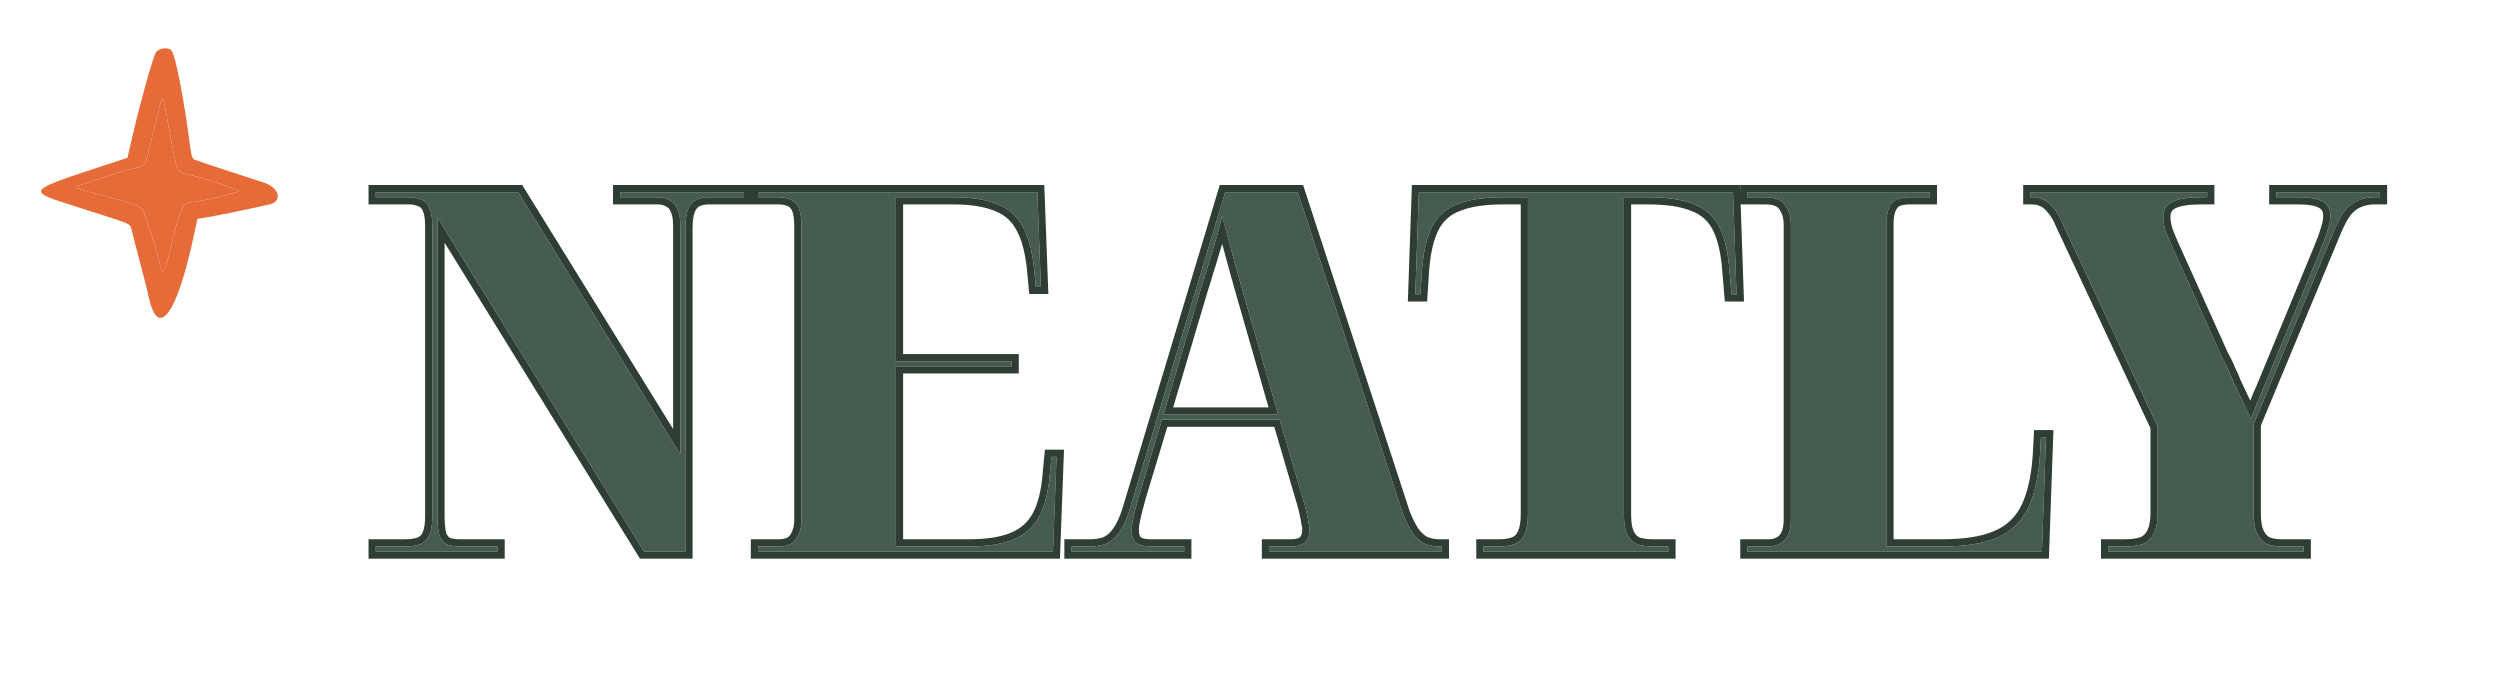 <svg width="167" height="46" viewBox="0 0 167 46" fill="none" xmlns="http://www.w3.org/2000/svg">
<g id="logo">
<g id="NEATLY">
<path d="M25.102 36.838V36.502H27.025C27.43 36.502 27.767 36.457 28.037 36.367C28.329 36.255 28.543 36.054 28.678 35.763C28.813 35.449 28.88 35.012 28.88 34.452V15.092C28.88 14.554 28.813 14.151 28.678 13.882C28.566 13.613 28.386 13.434 28.138 13.344C27.913 13.232 27.643 13.176 27.328 13.176H25.102V12.84H34.616L45.446 30.351V15.092C45.446 14.599 45.379 14.218 45.244 13.949C45.132 13.68 44.963 13.49 44.738 13.378C44.513 13.243 44.243 13.176 43.928 13.176H41.431V12.84H49.697V13.176H47.336C46.998 13.176 46.706 13.243 46.459 13.378C46.234 13.512 46.065 13.725 45.953 14.016C45.84 14.308 45.784 14.711 45.784 15.226V36.838H43.017L29.218 14.521V34.452C29.218 35.012 29.263 35.449 29.353 35.763C29.465 36.054 29.634 36.255 29.859 36.367C30.084 36.457 30.376 36.502 30.736 36.502H33.233V36.838H25.102Z" fill="#465C50"/>
<path d="M50.637 36.838V36.502H52.02C52.335 36.502 52.605 36.446 52.83 36.334C53.055 36.199 53.223 35.998 53.336 35.729C53.471 35.46 53.538 35.124 53.538 34.721V15.126C53.538 14.543 53.471 14.117 53.336 13.848C53.201 13.579 53.01 13.4 52.762 13.31C52.537 13.221 52.279 13.176 51.986 13.176H50.637V12.84H69.294L69.531 19.159H69.193L69.092 18.083C68.98 16.873 68.732 15.91 68.35 15.193C67.968 14.453 67.394 13.938 66.629 13.647C65.887 13.333 64.908 13.176 63.694 13.176H59.847V24.133H67.574V24.469H59.847V36.502H64.74C65.977 36.502 66.966 36.345 67.709 36.031C68.474 35.718 69.047 35.202 69.43 34.485C69.812 33.768 70.048 32.794 70.138 31.561L70.239 30.519H70.577L70.341 36.838H50.637Z" fill="#465C50"/>
<path d="M71.582 36.838V36.502H72.796C73.201 36.502 73.561 36.446 73.876 36.334C74.191 36.199 74.472 35.964 74.719 35.628C74.989 35.27 75.225 34.777 75.428 34.149L81.838 12.84H86.697L93.715 34.317C93.917 34.833 94.131 35.258 94.356 35.594C94.581 35.908 94.839 36.143 95.132 36.3C95.447 36.435 95.784 36.502 96.144 36.502H96.313V36.838H84.774V36.502H86.191C86.686 36.502 87.023 36.401 87.203 36.199C87.383 35.998 87.473 35.729 87.473 35.393C87.473 35.236 87.45 35.079 87.405 34.922C87.383 34.743 87.349 34.553 87.304 34.351C87.259 34.149 87.214 33.959 87.169 33.779L85.482 28.032H77.621L76.069 33.174C75.979 33.488 75.9 33.779 75.833 34.048C75.765 34.317 75.709 34.564 75.664 34.788C75.619 34.989 75.597 35.191 75.597 35.393C75.597 35.774 75.687 36.054 75.867 36.233C76.069 36.412 76.395 36.502 76.845 36.502H79.106V36.838H71.582ZM77.722 27.696H85.381L82.986 19.36C82.873 18.957 82.738 18.475 82.581 17.915C82.423 17.355 82.266 16.772 82.108 16.167C81.951 15.562 81.793 14.98 81.636 14.42C81.546 14.823 81.445 15.226 81.332 15.63C81.22 16.033 81.096 16.448 80.961 16.873C80.849 17.277 80.725 17.68 80.59 18.083C80.478 18.486 80.354 18.89 80.219 19.293L77.722 27.696Z" fill="#465C50"/>
<path d="M99.099 36.838V36.502H100.111C100.561 36.502 100.92 36.446 101.19 36.334C101.483 36.222 101.696 36.009 101.831 35.695C101.989 35.382 102.068 34.933 102.068 34.351V13.176H100.381C99.121 13.176 98.109 13.333 97.344 13.647C96.579 13.938 96.017 14.442 95.657 15.159C95.297 15.876 95.072 16.851 94.982 18.083L94.881 19.663H94.544L94.78 12.84H115.766L116.002 19.663H115.664L115.53 18.083C115.44 16.851 115.215 15.876 114.855 15.159C114.495 14.442 113.933 13.938 113.168 13.647C112.403 13.333 111.391 13.176 110.131 13.176H108.478V34.418C108.478 34.978 108.557 35.415 108.714 35.729C108.872 36.043 109.097 36.255 109.389 36.367C109.681 36.457 110.03 36.502 110.435 36.502H111.447V36.838H99.099Z" fill="#465C50"/>
<path d="M116.731 36.838V36.502H118.182C118.43 36.502 118.666 36.446 118.891 36.334C119.116 36.222 119.296 36.031 119.431 35.763C119.566 35.494 119.633 35.135 119.633 34.687V15.058C119.633 14.588 119.554 14.218 119.397 13.949C119.262 13.658 119.071 13.456 118.823 13.344C118.576 13.232 118.306 13.176 118.014 13.176H116.731V12.84H128.911V13.176H127.562C127.179 13.176 126.876 13.232 126.651 13.344C126.448 13.456 126.291 13.647 126.179 13.915C126.066 14.162 126.01 14.509 126.01 14.957V36.502H129.755C131.262 36.502 132.465 36.312 133.365 35.931C134.287 35.55 134.973 34.922 135.423 34.048C135.873 33.174 136.154 31.987 136.267 30.486L136.334 29.208H136.671L136.402 36.838H116.731Z" fill="#465C50"/>
<path d="M140.827 36.838V36.502H141.941C142.435 36.502 142.84 36.446 143.155 36.334C143.47 36.199 143.706 35.975 143.864 35.662C144.044 35.325 144.134 34.855 144.134 34.25V28.503L137.791 14.957C137.611 14.509 137.408 14.162 137.183 13.915C136.981 13.647 136.756 13.456 136.509 13.344C136.284 13.232 136.025 13.176 135.733 13.176H135.631V12.84H147.44V13.176H147.035C146.158 13.176 145.517 13.277 145.112 13.479C144.707 13.68 144.505 14.016 144.505 14.487C144.505 14.756 144.55 15.047 144.64 15.361C144.752 15.674 144.91 16.055 145.112 16.503L148.385 23.763C148.587 24.122 148.745 24.447 148.857 24.738C148.992 25.007 149.116 25.287 149.228 25.578C149.363 25.87 149.521 26.206 149.701 26.587C149.881 26.968 150.105 27.427 150.375 27.965C150.488 27.651 150.612 27.326 150.747 26.99C150.881 26.632 151.028 26.284 151.185 25.948L155.031 16.638C155.256 16.1 155.414 15.663 155.504 15.327C155.616 14.991 155.672 14.7 155.672 14.453C155.672 13.983 155.504 13.658 155.166 13.479C154.829 13.277 154.3 13.176 153.581 13.176H152.062V12.84H158.979V13.176H158.608C158.225 13.176 157.877 13.243 157.562 13.378C157.247 13.49 156.955 13.703 156.685 14.016C156.437 14.33 156.19 14.778 155.942 15.361L150.544 28.334V34.284C150.544 34.889 150.623 35.348 150.78 35.662C150.938 35.975 151.151 36.199 151.421 36.334C151.691 36.446 152.006 36.502 152.366 36.502H153.884V36.838H140.827Z" fill="#465C50"/>
</g>
<path id="NEATLY (Stroke)" fill-rule="evenodd" clip-rule="evenodd" d="M24.619 37.318V36.022H27.024C27.391 36.022 27.669 35.981 27.873 35.916C28.038 35.85 28.155 35.742 28.237 35.567C28.334 35.339 28.398 34.978 28.398 34.452V15.092C28.398 14.579 28.331 14.265 28.246 14.097L28.232 14.067C28.165 13.907 28.079 13.834 27.973 13.795L27.947 13.786L27.922 13.774C27.779 13.702 27.586 13.656 27.328 13.656H24.619V12.36H34.885L44.964 28.657V15.092C44.964 14.631 44.899 14.336 44.812 14.164L44.797 14.134C44.722 13.953 44.627 13.86 44.522 13.807L44.505 13.799L44.489 13.789C44.353 13.708 44.173 13.656 43.928 13.656H40.949V12.36H69.758L70.031 19.639H68.754L68.612 18.128C68.503 16.953 68.265 16.058 67.924 15.418L67.921 15.413C67.592 14.776 67.108 14.343 66.457 14.095L66.44 14.089C65.78 13.81 64.873 13.656 63.693 13.656H60.329V23.653H68.055V24.949H60.329V36.022H64.739C65.943 36.022 66.861 35.868 67.52 35.589L67.525 35.587C68.187 35.316 68.674 34.877 69.003 34.26C69.342 33.624 69.57 32.724 69.657 31.526L69.658 31.515L69.801 30.039H71.076L70.804 37.318H50.154V36.022H52.02C52.268 36.022 52.455 35.979 52.597 35.913C52.716 35.837 52.816 35.722 52.891 35.544L52.903 35.514C52.995 35.33 53.056 35.074 53.056 34.721V15.126C53.056 14.56 52.987 14.228 52.904 14.063C52.816 13.887 52.712 13.803 52.597 13.762L52.583 13.757C52.425 13.694 52.229 13.656 51.986 13.656H47.335C47.068 13.656 46.861 13.708 46.698 13.794C46.585 13.864 46.482 13.982 46.402 14.189C46.32 14.401 46.265 14.737 46.265 15.226V37.318H42.748L29.699 16.215V34.452C29.699 34.979 29.741 35.358 29.81 35.61C29.884 35.792 29.973 35.882 30.058 35.929C30.205 35.984 30.425 36.022 30.736 36.022H33.714V37.318H24.619ZM29.84 36.358C29.624 36.244 29.462 36.046 29.352 35.763C29.323 35.662 29.299 35.548 29.279 35.422C29.238 35.155 29.217 34.832 29.217 34.452V14.521L43.017 36.838H45.783V15.226C45.783 15.181 45.784 15.136 45.785 15.092C45.791 14.794 45.817 14.536 45.864 14.319C45.888 14.207 45.917 14.107 45.952 14.016C46.065 13.725 46.233 13.512 46.458 13.378C46.496 13.357 46.536 13.338 46.576 13.32C46.797 13.224 47.05 13.176 47.335 13.176H49.697V12.84H41.431V13.176H43.928C44.194 13.176 44.428 13.224 44.63 13.32C44.667 13.338 44.703 13.357 44.737 13.378C44.962 13.49 45.131 13.68 45.243 13.949C45.297 14.056 45.34 14.18 45.372 14.321C45.421 14.537 45.446 14.794 45.446 15.092V30.351L34.616 12.84H25.101V13.176H27.328C27.619 13.176 27.872 13.224 28.087 13.32C28.104 13.328 28.121 13.336 28.138 13.344C28.385 13.434 28.565 13.613 28.677 13.882C28.698 13.924 28.718 13.968 28.735 14.017C28.787 14.157 28.825 14.325 28.849 14.521C28.857 14.588 28.864 14.66 28.869 14.734C28.872 14.783 28.875 14.833 28.876 14.885C28.879 14.951 28.88 15.02 28.88 15.092V34.452C28.88 34.824 28.85 35.143 28.79 35.406C28.76 35.539 28.723 35.657 28.677 35.763C28.546 36.046 28.341 36.244 28.061 36.358C28.053 36.361 28.045 36.364 28.037 36.367C27.767 36.457 27.429 36.502 27.024 36.502H25.101V36.838H33.232V36.502H30.736C30.376 36.502 30.083 36.457 29.858 36.367C29.852 36.364 29.846 36.361 29.84 36.358ZM52.829 36.334C52.813 36.342 52.796 36.35 52.779 36.358C52.564 36.454 52.311 36.502 52.02 36.502H50.636V36.838H70.34L70.576 30.519H70.239L70.138 31.561C70.11 31.934 70.07 32.283 70.016 32.609C69.891 33.36 69.696 33.985 69.429 34.485C69.047 35.202 68.473 35.718 67.708 36.031C67.377 36.172 66.996 36.28 66.566 36.358C66.032 36.454 65.424 36.502 64.739 36.502H59.847V24.469H67.573V24.133H59.847V13.176H63.693C64.365 13.176 64.965 13.224 65.493 13.32C65.918 13.398 66.297 13.507 66.629 13.647C67.394 13.938 67.967 14.453 68.349 15.193C68.63 15.72 68.838 16.38 68.974 17.173C69.022 17.459 69.062 17.762 69.092 18.083L69.193 19.159H69.53L69.489 18.047L69.294 12.84H50.636V13.176H51.986C52.278 13.176 52.537 13.221 52.762 13.31C52.77 13.314 52.779 13.317 52.787 13.32C53.022 13.413 53.205 13.589 53.335 13.848C53.47 14.117 53.538 14.543 53.538 15.126V34.721C53.538 35.124 53.47 35.46 53.335 35.729C53.223 35.998 53.054 36.199 52.829 36.334ZM71.099 37.318V36.022H72.796C73.15 36.022 73.449 35.974 73.699 35.887C73.914 35.792 74.127 35.621 74.33 35.344L74.333 35.34C74.559 35.04 74.775 34.603 74.967 34.007L81.479 12.36H87.046L94.168 34.155C94.359 34.64 94.555 35.026 94.752 35.322C94.934 35.575 95.132 35.751 95.341 35.867C95.588 35.969 95.853 36.022 96.144 36.022H96.794V37.318H84.291V36.022H86.19C86.653 36.022 86.806 35.921 86.842 35.88C86.926 35.787 86.99 35.641 86.99 35.393C86.99 35.282 86.975 35.17 86.942 35.054L86.931 35.019L86.927 34.982C86.906 34.819 86.875 34.644 86.833 34.455C86.79 34.26 86.747 34.077 86.704 33.905L85.121 28.512H77.979L76.532 33.306C76.532 33.307 76.531 33.309 76.531 33.309C76.443 33.618 76.366 33.903 76.3 34.165C76.234 34.428 76.18 34.667 76.136 34.882L76.134 34.892C76.097 35.06 76.078 35.227 76.078 35.393C76.078 35.691 76.145 35.825 76.198 35.883C76.276 35.946 76.46 36.022 76.845 36.022H79.587V37.318H71.099ZM75.866 36.233C75.686 36.054 75.596 35.774 75.596 35.393C75.596 35.26 75.606 35.127 75.626 34.995C75.636 34.926 75.648 34.857 75.664 34.788C75.697 34.624 75.735 34.449 75.78 34.262C75.781 34.26 75.781 34.257 75.782 34.255C75.798 34.188 75.815 34.119 75.832 34.048C75.9 33.779 75.979 33.488 76.069 33.175L77.621 28.032H85.482L87.169 33.779C87.214 33.959 87.259 34.149 87.304 34.351C87.349 34.553 87.382 34.743 87.405 34.922C87.45 35.079 87.472 35.236 87.472 35.393C87.472 35.729 87.382 35.998 87.203 36.199C87.147 36.262 87.076 36.315 86.99 36.358C86.798 36.454 86.532 36.502 86.19 36.502H84.773V36.838H96.312V36.502H96.144C95.839 36.502 95.551 36.454 95.279 36.358C95.229 36.34 95.18 36.321 95.131 36.3C94.839 36.143 94.58 35.908 94.355 35.594C94.13 35.258 93.917 34.833 93.714 34.317L86.697 12.84H81.838L75.427 34.149C75.365 34.343 75.299 34.524 75.23 34.692C75.229 34.695 75.228 34.698 75.227 34.701C75.204 34.755 75.182 34.807 75.159 34.859C75.024 35.161 74.877 35.418 74.719 35.628C74.472 35.964 74.19 36.199 73.876 36.334C73.852 36.342 73.829 36.35 73.805 36.358C73.507 36.454 73.171 36.502 72.796 36.502H71.581V36.838H79.105V36.502H76.845C76.515 36.502 76.252 36.454 76.056 36.358C75.984 36.323 75.92 36.281 75.866 36.233ZM85.381 27.696L82.985 19.36C82.873 18.957 82.738 18.475 82.58 17.915C82.423 17.355 82.265 16.772 82.108 16.167C82.038 15.9 81.969 15.637 81.899 15.378C81.848 15.189 81.797 15.002 81.746 14.817C81.709 14.684 81.672 14.551 81.636 14.42C81.564 14.739 81.486 15.059 81.4 15.379C81.378 15.463 81.355 15.546 81.332 15.63C81.219 16.033 81.096 16.448 80.961 16.873C80.848 17.277 80.725 17.68 80.59 18.083C80.477 18.487 80.353 18.89 80.219 19.293L77.722 27.696H85.381ZM78.367 27.216H84.741L82.521 19.489C82.408 19.086 82.273 18.605 82.116 18.045C81.958 17.483 81.8 16.899 81.643 16.293C81.573 16.528 81.5 16.767 81.423 17.01C81.31 17.415 81.186 17.819 81.051 18.224C80.938 18.628 80.814 19.033 80.678 19.437L78.367 27.216ZM98.616 37.318V36.022H100.11C100.527 36.022 100.816 35.969 101.005 35.891L101.017 35.886C101.176 35.825 101.299 35.713 101.388 35.506L101.399 35.48C101.508 35.263 101.585 34.902 101.585 34.351V13.656H100.38C99.154 13.656 98.211 13.81 97.527 14.091L97.516 14.095C96.862 14.345 96.393 14.766 96.088 15.374C95.767 16.012 95.55 16.917 95.463 18.116C95.463 18.117 95.463 18.115 95.463 18.116L95.333 20.143H94.044L94.314 12.36H116.231L116.249 12.884V12.36H129.393V13.656H127.561C127.227 13.656 127.009 13.705 126.876 13.769C126.793 13.817 126.702 13.911 126.623 14.1L126.617 14.114C126.546 14.271 126.491 14.539 126.491 14.957V36.022H129.754C131.228 36.022 132.359 35.834 133.176 35.489L133.18 35.487C133.998 35.149 134.597 34.6 134.994 33.829C135.402 33.035 135.675 31.921 135.785 30.455C135.785 30.453 135.785 30.452 135.785 30.45L135.876 28.728H137.17L136.866 37.318H116.249V36.022H118.182C118.353 36.022 118.516 35.984 118.675 35.904C118.789 35.848 118.901 35.743 118.999 35.548C119.088 35.37 119.151 35.094 119.151 34.687V15.058C119.151 14.633 119.078 14.358 118.98 14.191L118.968 14.171L118.959 14.15C118.863 13.943 118.747 13.837 118.623 13.781C118.443 13.7 118.242 13.656 118.013 13.656H116.276L116.5 20.143H115.221L115.048 18.118C114.961 16.918 114.744 16.013 114.423 15.374C114.118 14.766 113.649 14.344 112.995 14.095L112.984 14.091C112.299 13.81 111.357 13.656 110.131 13.656H108.96V34.418C108.96 34.943 109.035 35.295 109.145 35.514C109.252 35.729 109.387 35.849 109.547 35.914C109.779 35.982 110.072 36.022 110.434 36.022H111.929V37.318H98.616ZM109.364 36.358C109.084 36.243 108.867 36.034 108.714 35.729C108.556 35.415 108.478 34.978 108.478 34.418V13.176H110.131C110.828 13.176 111.449 13.224 111.994 13.32C112.435 13.398 112.826 13.507 113.167 13.647C113.932 13.938 114.494 14.442 114.854 15.159C115.122 15.693 115.315 16.369 115.433 17.188C115.474 17.469 115.506 17.768 115.529 18.083L115.664 19.663H116.001L115.765 12.84H94.779L94.543 19.663H94.881L94.982 18.083C95.013 17.664 95.059 17.274 95.121 16.914C95.241 16.217 95.419 15.632 95.657 15.159C96.016 14.442 96.579 13.938 97.344 13.647C97.685 13.507 98.076 13.398 98.517 13.32C99.062 13.224 99.683 13.176 100.38 13.176H102.067V34.351C102.067 34.933 101.988 35.382 101.831 35.695C101.696 36.009 101.482 36.222 101.19 36.334C101.17 36.342 101.149 36.35 101.128 36.358C100.866 36.454 100.527 36.502 100.11 36.502H99.098V36.838H111.447V36.502H110.434C110.03 36.502 109.681 36.457 109.389 36.367C109.38 36.364 109.372 36.361 109.364 36.358ZM136.093 31.906C135.943 32.757 135.72 33.471 135.423 34.048C134.973 34.922 134.287 35.55 133.365 35.931C132.917 36.12 132.393 36.263 131.795 36.358C131.191 36.454 130.511 36.502 129.754 36.502H126.009V14.957C126.009 14.509 126.066 14.162 126.178 13.915C126.291 13.647 126.448 13.456 126.65 13.344C126.667 13.336 126.684 13.328 126.702 13.32C126.921 13.224 127.207 13.176 127.561 13.176H128.911V12.84H116.731V13.176H118.013C118.284 13.176 118.535 13.224 118.767 13.32C118.786 13.328 118.805 13.336 118.823 13.344C119.07 13.456 119.262 13.658 119.396 13.949C119.554 14.218 119.633 14.588 119.633 15.058V34.687C119.633 35.135 119.565 35.494 119.43 35.763C119.295 36.031 119.115 36.222 118.89 36.334C118.874 36.342 118.857 36.35 118.84 36.358C118.63 36.454 118.411 36.502 118.182 36.502H116.731V36.838H136.401L136.671 29.208H136.334L136.266 30.486C136.228 30.995 136.17 31.469 136.093 31.906ZM140.345 37.318V36.022H141.94C142.395 36.022 142.735 35.971 142.978 35.887C143.178 35.798 143.326 35.657 143.432 35.447L143.438 35.436C143.565 35.198 143.651 34.818 143.651 34.25V28.609L137.342 15.136C137.175 14.719 136.999 14.428 136.826 14.239L136.811 14.222L136.797 14.204C136.632 13.984 136.467 13.853 136.309 13.781L136.292 13.774C136.144 13.7 135.962 13.656 135.732 13.656H135.149V12.36H147.922V13.656H147.035C146.175 13.656 145.628 13.758 145.327 13.908C145.194 13.974 145.117 14.05 145.069 14.129C145.021 14.209 144.986 14.321 144.986 14.487C144.986 14.699 145.021 14.941 145.099 15.214C145.205 15.509 145.355 15.872 145.551 16.306L148.815 23.547C149.016 23.904 149.178 24.237 149.298 24.544C149.434 24.816 149.559 25.099 149.672 25.391C149.805 25.678 149.96 26.008 150.136 26.382C150.192 26.501 150.253 26.627 150.318 26.761C150.449 26.416 150.591 26.081 150.743 25.755L154.585 16.455C154.807 15.926 154.956 15.51 155.038 15.203L155.045 15.175C155.148 14.868 155.19 14.631 155.19 14.453C155.19 14.111 155.08 13.977 154.939 13.902L154.918 13.891C154.695 13.758 154.274 13.656 153.58 13.656H151.58V12.36H159.46V13.656H158.607C158.283 13.656 158 13.713 157.751 13.819L157.724 13.831C157.507 13.908 157.283 14.06 157.057 14.321C156.849 14.587 156.623 14.989 156.387 15.546C156.386 15.547 156.387 15.545 156.387 15.546L151.026 28.43V34.284C151.026 34.861 151.103 35.232 151.211 35.447C151.326 35.677 151.466 35.816 151.622 35.897C151.819 35.976 152.063 36.022 152.366 36.022H154.366V37.318H140.345ZM151.421 36.334C151.151 36.199 150.937 35.975 150.78 35.662C150.622 35.348 150.544 34.889 150.544 34.284V28.334L155.355 16.772L155.942 15.361C155.989 15.25 156.036 15.144 156.083 15.042C156.284 14.612 156.484 14.27 156.684 14.016C156.954 13.703 157.247 13.49 157.561 13.378C157.61 13.357 157.66 13.338 157.71 13.32C157.985 13.224 158.284 13.176 158.607 13.176H158.978V12.84H152.062V13.176H153.58C154.077 13.176 154.483 13.224 154.797 13.32C154.938 13.363 155.061 13.416 155.166 13.479C155.503 13.658 155.672 13.983 155.672 14.453C155.672 14.586 155.656 14.731 155.623 14.89C155.603 14.986 155.578 15.088 155.546 15.194C155.545 15.195 155.545 15.196 155.545 15.197C155.532 15.239 155.518 15.283 155.503 15.327C155.413 15.663 155.256 16.1 155.031 16.638L151.185 25.948C151.027 26.284 150.881 26.632 150.746 26.99C150.698 27.111 150.651 27.23 150.605 27.348C150.524 27.558 150.447 27.764 150.375 27.965C150.338 27.891 150.302 27.818 150.266 27.747C150.201 27.617 150.139 27.492 150.08 27.372C149.937 27.081 149.81 26.819 149.7 26.587C149.52 26.206 149.363 25.87 149.228 25.578C149.115 25.287 148.992 25.007 148.857 24.738C148.744 24.447 148.587 24.122 148.384 23.763L145.112 16.503C144.909 16.055 144.752 15.675 144.639 15.361C144.549 15.047 144.504 14.756 144.504 14.487C144.504 14.016 144.707 13.68 145.112 13.479C145.237 13.416 145.385 13.363 145.556 13.32C145.937 13.224 146.429 13.176 147.035 13.176H147.44V12.84H135.631V13.176H135.732C136.003 13.176 136.245 13.224 136.457 13.32C136.475 13.328 136.491 13.336 136.508 13.344C136.756 13.456 136.98 13.647 137.183 13.915C137.408 14.162 137.61 14.509 137.79 14.957L144.133 28.503V34.25C144.133 34.855 144.043 35.325 143.863 35.662C143.706 35.975 143.47 36.199 143.155 36.334C143.131 36.342 143.108 36.35 143.083 36.358C142.779 36.454 142.398 36.502 141.94 36.502H140.827V36.838H153.884V36.502H152.366C152.032 36.502 151.738 36.454 151.482 36.358C151.461 36.35 151.441 36.342 151.421 36.334Z" fill="#2F3E35"/>
<g id="Vector">
<path d="M17.596 12.187C16.887 11.969 13.258 10.773 12.991 10.664C12.863 10.616 12.77 10.374 12.723 9.963C12.339 6.892 11.735 3.737 11.467 3.387C11.27 3.121 10.595 3.205 10.409 3.508C10.223 3.81 9.362 6.868 8.85 9.092L8.513 10.543C1.908 12.719 1.547 12.671 4.536 13.626L7.176 14.472C8.676 14.955 8.711 14.967 8.792 15.354C8.909 15.91 9.665 18.618 9.955 19.911C10.572 22.692 11.828 20.975 12.933 15.801L13.188 14.617C13.328 14.592 14.212 14.508 18.026 13.65C18.899 13.444 18.643 12.501 17.596 12.187ZM15.945 12.779C15.852 12.864 13.305 13.505 12.805 13.505C12.2 13.505 12.06 13.807 11.374 16.648C10.921 18.521 10.886 18.557 10.63 17.47C10.316 16.104 9.676 14.508 9.595 14.133C9.525 13.795 8.874 13.553 6.35 12.924C5.082 12.61 4.885 12.501 5.362 12.356C5.955 12.175 8.804 11.208 9.13 11.208C9.444 11.208 9.711 10.966 9.804 10.603L10.711 6.929C10.874 6.288 10.874 6.288 11.328 8.79C11.851 11.607 11.793 11.486 12.63 11.667C13.677 11.897 16.049 12.683 15.945 12.779Z" fill="#E76B39"/>
<path d="M15.945 12.779C15.852 12.864 13.305 13.505 12.805 13.505C12.2 13.505 12.06 13.807 11.374 16.648C10.921 18.521 10.886 18.557 10.63 17.47C10.316 16.104 9.676 14.508 9.595 14.133C9.525 13.795 8.874 13.553 6.35 12.924C5.082 12.61 4.885 12.501 5.362 12.356C5.955 12.175 8.804 11.208 9.13 11.208C9.444 11.208 9.711 10.966 9.804 10.603L10.711 6.929C10.874 6.288 10.874 6.288 11.328 8.79C11.851 11.607 11.793 11.486 12.63 11.667C13.677 11.897 16.049 12.683 15.945 12.779Z" fill="#E76B39"/>
</g>
</g>
</svg>

